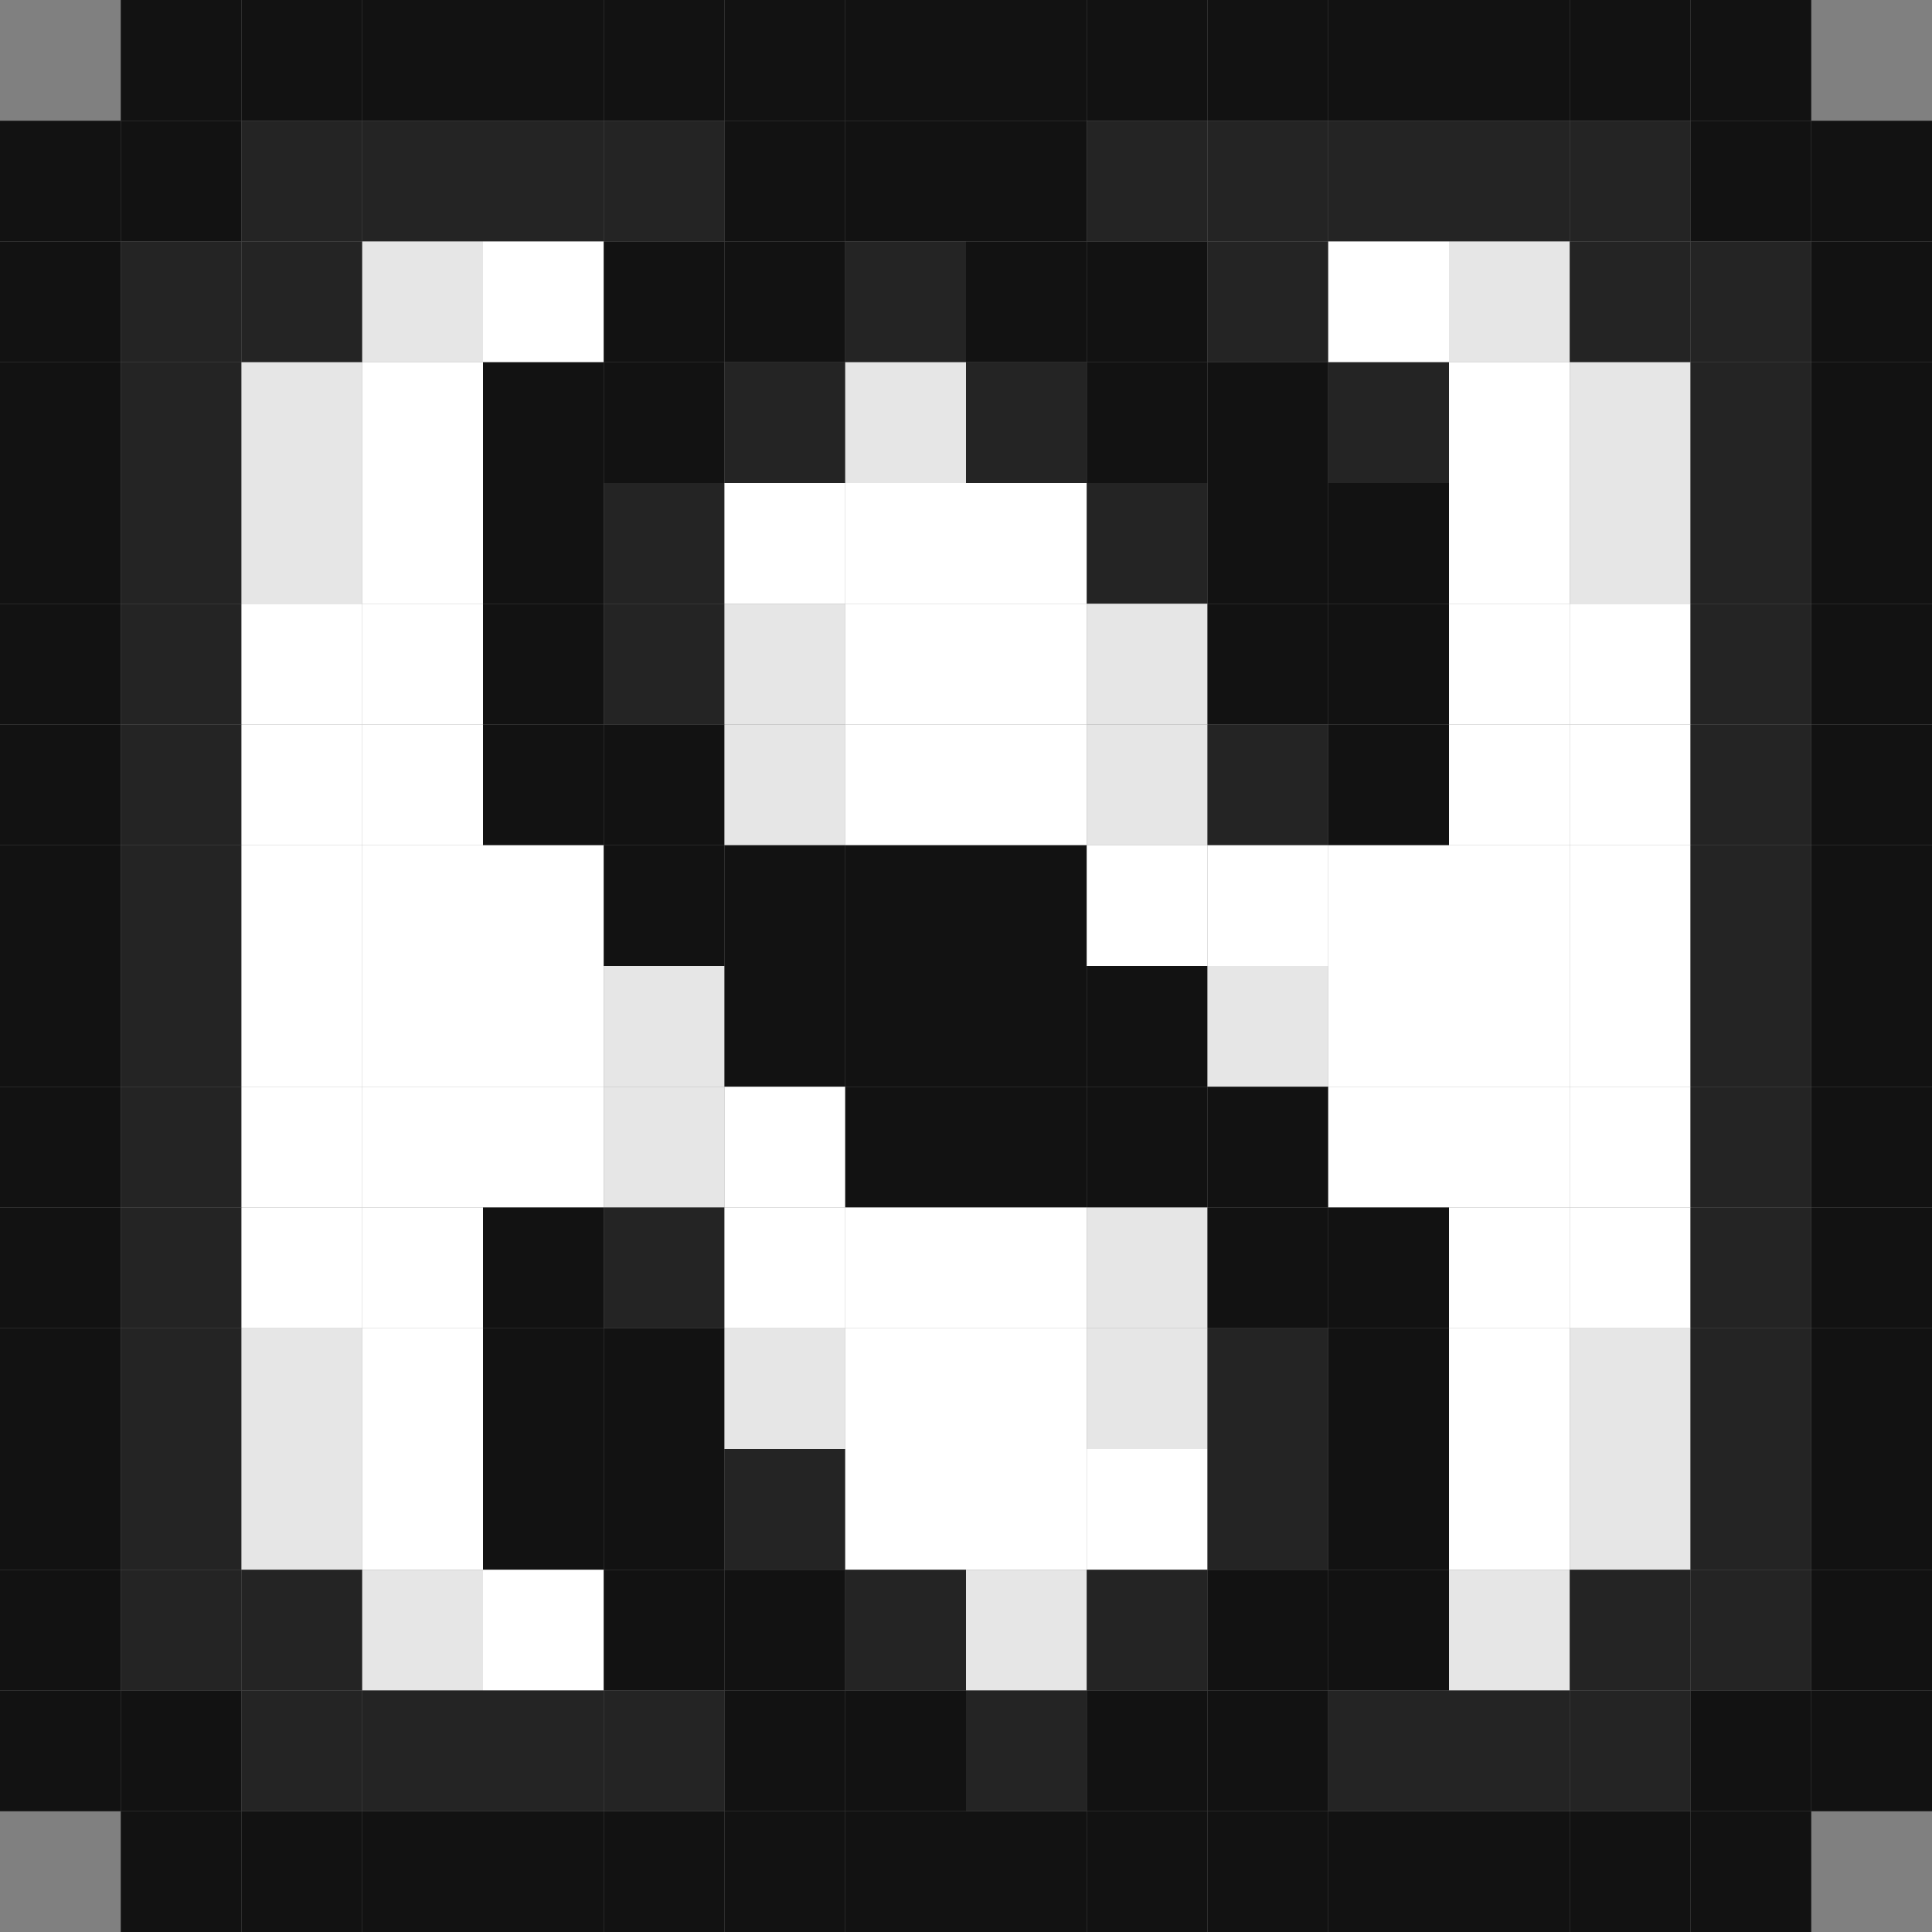 <?xml version="1.0" encoding="UTF-8" ?>
<svg version="1.1" width="160" height="160" xmlns="http://www.w3.org/2000/svg">
<rect width="100%" height="100%" fill="#808080" stroke="none"/>
<rect x="10" y="0" width="10" height="10" fill="#121212" />
<rect x="20" y="0" width="10" height="10" fill="#121212" />
<rect x="30" y="0" width="10" height="10" fill="#121212" />
<rect x="40" y="0" width="10" height="10" fill="#121212" />
<rect x="50" y="0" width="10" height="10" fill="#121212" />
<rect x="60" y="0" width="10" height="10" fill="#121212" />
<rect x="70" y="0" width="10" height="10" fill="#121212" />
<rect x="80" y="0" width="10" height="10" fill="#121212" />
<rect x="90" y="0" width="10" height="10" fill="#121212" />
<rect x="100" y="0" width="10" height="10" fill="#121212" />
<rect x="110" y="0" width="10" height="10" fill="#121212" />
<rect x="120" y="0" width="10" height="10" fill="#121212" />
<rect x="130" y="0" width="10" height="10" fill="#121212" />
<rect x="140" y="0" width="10" height="10" fill="#121212" />
<rect x="0" y="10" width="10" height="10" fill="#121212" />
<rect x="10" y="10" width="10" height="10" fill="#121212" />
<rect x="20" y="10" width="10" height="10" fill="#242424" />
<rect x="30" y="10" width="10" height="10" fill="#242424" />
<rect x="40" y="10" width="10" height="10" fill="#242424" />
<rect x="50" y="10" width="10" height="10" fill="#242424" />
<rect x="60" y="10" width="10" height="10" fill="#121212" />
<rect x="70" y="10" width="10" height="10" fill="#121212" />
<rect x="80" y="10" width="10" height="10" fill="#121212" />
<rect x="90" y="10" width="10" height="10" fill="#242424" />
<rect x="100" y="10" width="10" height="10" fill="#242424" />
<rect x="110" y="10" width="10" height="10" fill="#242424" />
<rect x="120" y="10" width="10" height="10" fill="#242424" />
<rect x="130" y="10" width="10" height="10" fill="#242424" />
<rect x="140" y="10" width="10" height="10" fill="#121212" />
<rect x="150" y="10" width="10" height="10" fill="#121212" />
<rect x="0" y="20" width="10" height="10" fill="#121212" />
<rect x="10" y="20" width="10" height="10" fill="#242424" />
<rect x="20" y="20" width="10" height="10" fill="#242424" />
<rect x="30" y="20" width="10" height="10" fill="#E6E6E6" />
<rect x="40" y="20" width="10" height="10" fill="#FFFFFF" />
<rect x="50" y="20" width="10" height="10" fill="#121212" />
<rect x="60" y="20" width="10" height="10" fill="#121212" />
<rect x="70" y="20" width="10" height="10" fill="#242424" />
<rect x="80" y="20" width="10" height="10" fill="#121212" />
<rect x="90" y="20" width="10" height="10" fill="#121212" />
<rect x="100" y="20" width="10" height="10" fill="#242424" />
<rect x="110" y="20" width="10" height="10" fill="#FFFFFF" />
<rect x="120" y="20" width="10" height="10" fill="#E6E6E6" />
<rect x="130" y="20" width="10" height="10" fill="#242424" />
<rect x="140" y="20" width="10" height="10" fill="#242424" />
<rect x="150" y="20" width="10" height="10" fill="#121212" />
<rect x="0" y="30" width="10" height="10" fill="#121212" />
<rect x="10" y="30" width="10" height="10" fill="#242424" />
<rect x="20" y="30" width="10" height="10" fill="#E6E6E6" />
<rect x="30" y="30" width="10" height="10" fill="#FFFFFF" />
<rect x="40" y="30" width="10" height="10" fill="#121212" />
<rect x="50" y="30" width="10" height="10" fill="#121212" />
<rect x="60" y="30" width="10" height="10" fill="#242424" />
<rect x="70" y="30" width="10" height="10" fill="#E6E6E6" />
<rect x="80" y="30" width="10" height="10" fill="#242424" />
<rect x="90" y="30" width="10" height="10" fill="#121212" />
<rect x="100" y="30" width="10" height="10" fill="#121212" />
<rect x="110" y="30" width="10" height="10" fill="#242424" />
<rect x="120" y="30" width="10" height="10" fill="#FFFFFF" />
<rect x="130" y="30" width="10" height="10" fill="#E6E6E6" />
<rect x="140" y="30" width="10" height="10" fill="#242424" />
<rect x="150" y="30" width="10" height="10" fill="#121212" />
<rect x="0" y="40" width="10" height="10" fill="#121212" />
<rect x="10" y="40" width="10" height="10" fill="#242424" />
<rect x="20" y="40" width="10" height="10" fill="#E6E6E6" />
<rect x="30" y="40" width="10" height="10" fill="#FFFFFF" />
<rect x="40" y="40" width="10" height="10" fill="#121212" />
<rect x="50" y="40" width="10" height="10" fill="#242424" />
<rect x="60" y="40" width="10" height="10" fill="#FFFFFF" />
<rect x="70" y="40" width="10" height="10" fill="#FFFFFF" />
<rect x="80" y="40" width="10" height="10" fill="#FFFFFF" />
<rect x="90" y="40" width="10" height="10" fill="#242424" />
<rect x="100" y="40" width="10" height="10" fill="#121212" />
<rect x="110" y="40" width="10" height="10" fill="#121212" />
<rect x="120" y="40" width="10" height="10" fill="#FFFFFF" />
<rect x="130" y="40" width="10" height="10" fill="#E6E6E6" />
<rect x="140" y="40" width="10" height="10" fill="#242424" />
<rect x="150" y="40" width="10" height="10" fill="#121212" />
<rect x="0" y="50" width="10" height="10" fill="#121212" />
<rect x="10" y="50" width="10" height="10" fill="#242424" />
<rect x="20" y="50" width="10" height="10" fill="#FFFFFF" />
<rect x="30" y="50" width="10" height="10" fill="#FFFFFF" />
<rect x="40" y="50" width="10" height="10" fill="#121212" />
<rect x="50" y="50" width="10" height="10" fill="#242424" />
<rect x="60" y="50" width="10" height="10" fill="#E6E6E6" />
<rect x="70" y="50" width="10" height="10" fill="#FFFFFF" />
<rect x="80" y="50" width="10" height="10" fill="#FFFFFF" />
<rect x="90" y="50" width="10" height="10" fill="#E6E6E6" />
<rect x="100" y="50" width="10" height="10" fill="#121212" />
<rect x="110" y="50" width="10" height="10" fill="#121212" />
<rect x="120" y="50" width="10" height="10" fill="#FFFFFF" />
<rect x="130" y="50" width="10" height="10" fill="#FFFFFF" />
<rect x="140" y="50" width="10" height="10" fill="#242424" />
<rect x="150" y="50" width="10" height="10" fill="#121212" />
<rect x="0" y="60" width="10" height="10" fill="#121212" />
<rect x="10" y="60" width="10" height="10" fill="#242424" />
<rect x="20" y="60" width="10" height="10" fill="#FFFFFF" />
<rect x="30" y="60" width="10" height="10" fill="#FFFFFF" />
<rect x="40" y="60" width="10" height="10" fill="#121212" />
<rect x="50" y="60" width="10" height="10" fill="#121212" />
<rect x="60" y="60" width="10" height="10" fill="#E6E6E6" />
<rect x="70" y="60" width="10" height="10" fill="#FFFFFF" />
<rect x="80" y="60" width="10" height="10" fill="#FFFFFF" />
<rect x="90" y="60" width="10" height="10" fill="#E6E6E6" />
<rect x="100" y="60" width="10" height="10" fill="#242424" />
<rect x="110" y="60" width="10" height="10" fill="#121212" />
<rect x="120" y="60" width="10" height="10" fill="#FFFFFF" />
<rect x="130" y="60" width="10" height="10" fill="#FFFFFF" />
<rect x="140" y="60" width="10" height="10" fill="#242424" />
<rect x="150" y="60" width="10" height="10" fill="#121212" />
<rect x="0" y="70" width="10" height="10" fill="#121212" />
<rect x="10" y="70" width="10" height="10" fill="#242424" />
<rect x="20" y="70" width="10" height="10" fill="#FFFFFF" />
<rect x="30" y="70" width="10" height="10" fill="#FFFFFF" />
<rect x="40" y="70" width="10" height="10" fill="#FFFFFF" />
<rect x="50" y="70" width="10" height="10" fill="#121212" />
<rect x="60" y="70" width="10" height="10" fill="#121212" />
<rect x="70" y="70" width="10" height="10" fill="#121212" />
<rect x="80" y="70" width="10" height="10" fill="#121212" />
<rect x="90" y="70" width="10" height="10" fill="#FFFFFF" />
<rect x="100" y="70" width="10" height="10" fill="#FFFFFF" />
<rect x="110" y="70" width="10" height="10" fill="#FFFFFF" />
<rect x="120" y="70" width="10" height="10" fill="#FFFFFF" />
<rect x="130" y="70" width="10" height="10" fill="#FFFFFF" />
<rect x="140" y="70" width="10" height="10" fill="#242424" />
<rect x="150" y="70" width="10" height="10" fill="#121212" />
<rect x="0" y="80" width="10" height="10" fill="#121212" />
<rect x="10" y="80" width="10" height="10" fill="#242424" />
<rect x="20" y="80" width="10" height="10" fill="#FFFFFF" />
<rect x="30" y="80" width="10" height="10" fill="#FFFFFF" />
<rect x="40" y="80" width="10" height="10" fill="#FFFFFF" />
<rect x="50" y="80" width="10" height="10" fill="#E6E6E6" />
<rect x="60" y="80" width="10" height="10" fill="#121212" />
<rect x="70" y="80" width="10" height="10" fill="#121212" />
<rect x="80" y="80" width="10" height="10" fill="#121212" />
<rect x="90" y="80" width="10" height="10" fill="#121212" />
<rect x="100" y="80" width="10" height="10" fill="#E6E6E6" />
<rect x="110" y="80" width="10" height="10" fill="#FFFFFF" />
<rect x="120" y="80" width="10" height="10" fill="#FFFFFF" />
<rect x="130" y="80" width="10" height="10" fill="#FFFFFF" />
<rect x="140" y="80" width="10" height="10" fill="#242424" />
<rect x="150" y="80" width="10" height="10" fill="#121212" />
<rect x="0" y="90" width="10" height="10" fill="#121212" />
<rect x="10" y="90" width="10" height="10" fill="#242424" />
<rect x="20" y="90" width="10" height="10" fill="#FFFFFF" />
<rect x="30" y="90" width="10" height="10" fill="#FFFFFF" />
<rect x="40" y="90" width="10" height="10" fill="#FFFFFF" />
<rect x="50" y="90" width="10" height="10" fill="#E6E6E6" />
<rect x="60" y="90" width="10" height="10" fill="#FFFFFF" />
<rect x="70" y="90" width="10" height="10" fill="#121212" />
<rect x="80" y="90" width="10" height="10" fill="#121212" />
<rect x="90" y="90" width="10" height="10" fill="#121212" />
<rect x="100" y="90" width="10" height="10" fill="#121212" />
<rect x="110" y="90" width="10" height="10" fill="#FFFFFF" />
<rect x="120" y="90" width="10" height="10" fill="#FFFFFF" />
<rect x="130" y="90" width="10" height="10" fill="#FFFFFF" />
<rect x="140" y="90" width="10" height="10" fill="#242424" />
<rect x="150" y="90" width="10" height="10" fill="#121212" />
<rect x="0" y="100" width="10" height="10" fill="#121212" />
<rect x="10" y="100" width="10" height="10" fill="#242424" />
<rect x="20" y="100" width="10" height="10" fill="#FFFFFF" />
<rect x="30" y="100" width="10" height="10" fill="#FFFFFF" />
<rect x="40" y="100" width="10" height="10" fill="#121212" />
<rect x="50" y="100" width="10" height="10" fill="#242424" />
<rect x="60" y="100" width="10" height="10" fill="#FFFFFF" />
<rect x="70" y="100" width="10" height="10" fill="#FFFFFF" />
<rect x="80" y="100" width="10" height="10" fill="#FFFFFF" />
<rect x="90" y="100" width="10" height="10" fill="#E6E6E6" />
<rect x="100" y="100" width="10" height="10" fill="#121212" />
<rect x="110" y="100" width="10" height="10" fill="#121212" />
<rect x="120" y="100" width="10" height="10" fill="#FFFFFF" />
<rect x="130" y="100" width="10" height="10" fill="#FFFFFF" />
<rect x="140" y="100" width="10" height="10" fill="#242424" />
<rect x="150" y="100" width="10" height="10" fill="#121212" />
<rect x="0" y="110" width="10" height="10" fill="#121212" />
<rect x="10" y="110" width="10" height="10" fill="#242424" />
<rect x="20" y="110" width="10" height="10" fill="#E6E6E6" />
<rect x="30" y="110" width="10" height="10" fill="#FFFFFF" />
<rect x="40" y="110" width="10" height="10" fill="#121212" />
<rect x="50" y="110" width="10" height="10" fill="#121212" />
<rect x="60" y="110" width="10" height="10" fill="#E6E6E6" />
<rect x="70" y="110" width="10" height="10" fill="#FFFFFF" />
<rect x="80" y="110" width="10" height="10" fill="#FFFFFF" />
<rect x="90" y="110" width="10" height="10" fill="#E6E6E6" />
<rect x="100" y="110" width="10" height="10" fill="#242424" />
<rect x="110" y="110" width="10" height="10" fill="#121212" />
<rect x="120" y="110" width="10" height="10" fill="#FFFFFF" />
<rect x="130" y="110" width="10" height="10" fill="#E6E6E6" />
<rect x="140" y="110" width="10" height="10" fill="#242424" />
<rect x="150" y="110" width="10" height="10" fill="#121212" />
<rect x="0" y="120" width="10" height="10" fill="#121212" />
<rect x="10" y="120" width="10" height="10" fill="#242424" />
<rect x="20" y="120" width="10" height="10" fill="#E6E6E6" />
<rect x="30" y="120" width="10" height="10" fill="#FFFFFF" />
<rect x="40" y="120" width="10" height="10" fill="#121212" />
<rect x="50" y="120" width="10" height="10" fill="#121212" />
<rect x="60" y="120" width="10" height="10" fill="#242424" />
<rect x="70" y="120" width="10" height="10" fill="#FFFFFF" />
<rect x="80" y="120" width="10" height="10" fill="#FFFFFF" />
<rect x="90" y="120" width="10" height="10" fill="#FFFFFF" />
<rect x="100" y="120" width="10" height="10" fill="#242424" />
<rect x="110" y="120" width="10" height="10" fill="#121212" />
<rect x="120" y="120" width="10" height="10" fill="#FFFFFF" />
<rect x="130" y="120" width="10" height="10" fill="#E6E6E6" />
<rect x="140" y="120" width="10" height="10" fill="#242424" />
<rect x="150" y="120" width="10" height="10" fill="#121212" />
<rect x="0" y="130" width="10" height="10" fill="#121212" />
<rect x="10" y="130" width="10" height="10" fill="#242424" />
<rect x="20" y="130" width="10" height="10" fill="#242424" />
<rect x="30" y="130" width="10" height="10" fill="#E6E6E6" />
<rect x="40" y="130" width="10" height="10" fill="#FFFFFF" />
<rect x="50" y="130" width="10" height="10" fill="#121212" />
<rect x="60" y="130" width="10" height="10" fill="#121212" />
<rect x="70" y="130" width="10" height="10" fill="#242424" />
<rect x="80" y="130" width="10" height="10" fill="#E6E6E6" />
<rect x="90" y="130" width="10" height="10" fill="#242424" />
<rect x="100" y="130" width="10" height="10" fill="#121212" />
<rect x="110" y="130" width="10" height="10" fill="#121212" />
<rect x="120" y="130" width="10" height="10" fill="#E6E6E6" />
<rect x="130" y="130" width="10" height="10" fill="#242424" />
<rect x="140" y="130" width="10" height="10" fill="#242424" />
<rect x="150" y="130" width="10" height="10" fill="#121212" />
<rect x="0" y="140" width="10" height="10" fill="#121212" />
<rect x="10" y="140" width="10" height="10" fill="#121212" />
<rect x="20" y="140" width="10" height="10" fill="#242424" />
<rect x="30" y="140" width="10" height="10" fill="#242424" />
<rect x="40" y="140" width="10" height="10" fill="#242424" />
<rect x="50" y="140" width="10" height="10" fill="#242424" />
<rect x="60" y="140" width="10" height="10" fill="#121212" />
<rect x="70" y="140" width="10" height="10" fill="#121212" />
<rect x="80" y="140" width="10" height="10" fill="#242424" />
<rect x="90" y="140" width="10" height="10" fill="#121212" />
<rect x="100" y="140" width="10" height="10" fill="#121212" />
<rect x="110" y="140" width="10" height="10" fill="#242424" />
<rect x="120" y="140" width="10" height="10" fill="#242424" />
<rect x="130" y="140" width="10" height="10" fill="#242424" />
<rect x="140" y="140" width="10" height="10" fill="#121212" />
<rect x="150" y="140" width="10" height="10" fill="#121212" />
<rect x="10" y="150" width="10" height="10" fill="#121212" />
<rect x="20" y="150" width="10" height="10" fill="#121212" />
<rect x="30" y="150" width="10" height="10" fill="#121212" />
<rect x="40" y="150" width="10" height="10" fill="#121212" />
<rect x="50" y="150" width="10" height="10" fill="#121212" />
<rect x="60" y="150" width="10" height="10" fill="#121212" />
<rect x="70" y="150" width="10" height="10" fill="#121212" />
<rect x="80" y="150" width="10" height="10" fill="#121212" />
<rect x="90" y="150" width="10" height="10" fill="#121212" />
<rect x="100" y="150" width="10" height="10" fill="#121212" />
<rect x="110" y="150" width="10" height="10" fill="#121212" />
<rect x="120" y="150" width="10" height="10" fill="#121212" />
<rect x="130" y="150" width="10" height="10" fill="#121212" />
<rect x="140" y="150" width="10" height="10" fill="#121212" />
</svg>